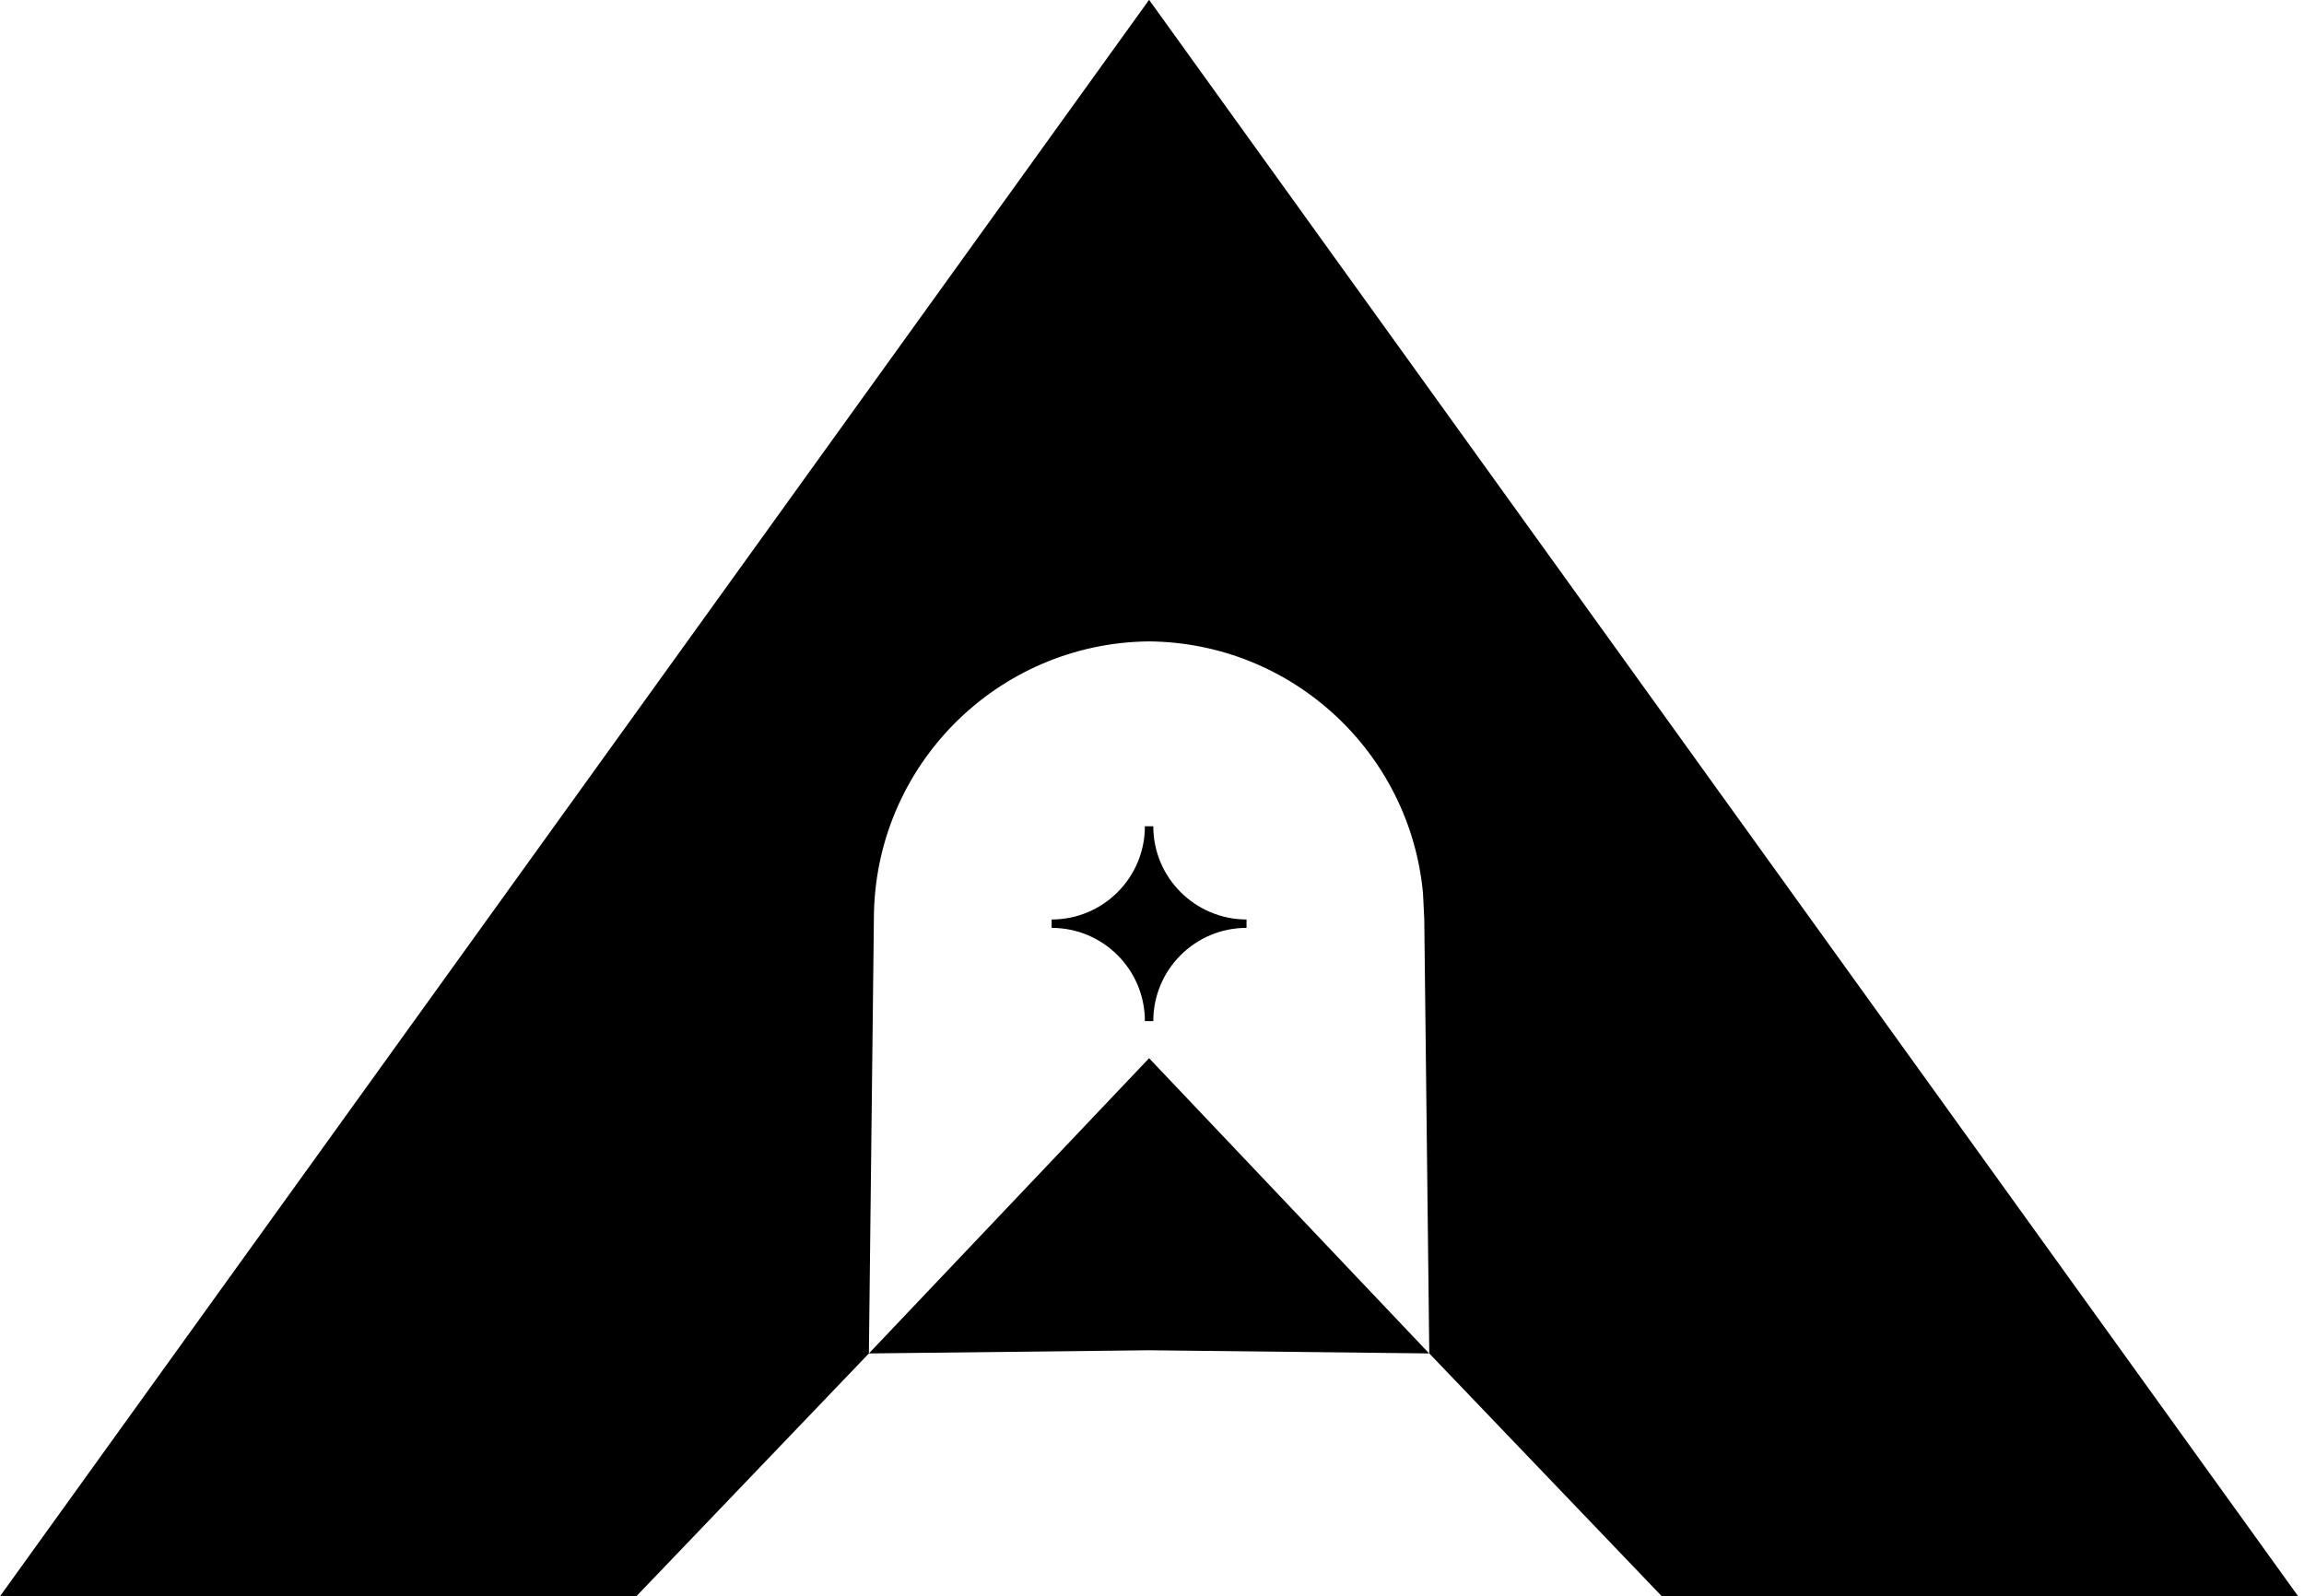<svg width="127" height="88" viewBox="0 0 127 88" fill="none" xmlns="http://www.w3.org/2000/svg">
<path d="M47.895 74.613L63.34 74.438L78.777 74.613L63.34 58.337L47.895 74.613Z" fill="#000000"/>
<path d="M63.571 45.551H63.108C63.108 48.389 60.807 50.69 57.968 50.69V51.153C60.807 51.153 63.108 53.454 63.108 56.293H63.571C63.571 53.454 65.872 51.153 68.711 51.153V50.69C65.872 50.684 63.571 48.383 63.571 45.551Z" fill="#000000"/>
<path d="M47.895 74.613L48.17 50.672C48.17 42.262 54.948 35.44 63.34 35.359C71.262 35.434 77.739 41.518 78.44 49.271L78.508 50.672L78.784 74.613L91.602 88H126.679L108.365 62.558L63.346 0L63.34 0.006L63.333 0L0 88H35.077L47.895 74.613Z" fill="#000000"/>
</svg>
